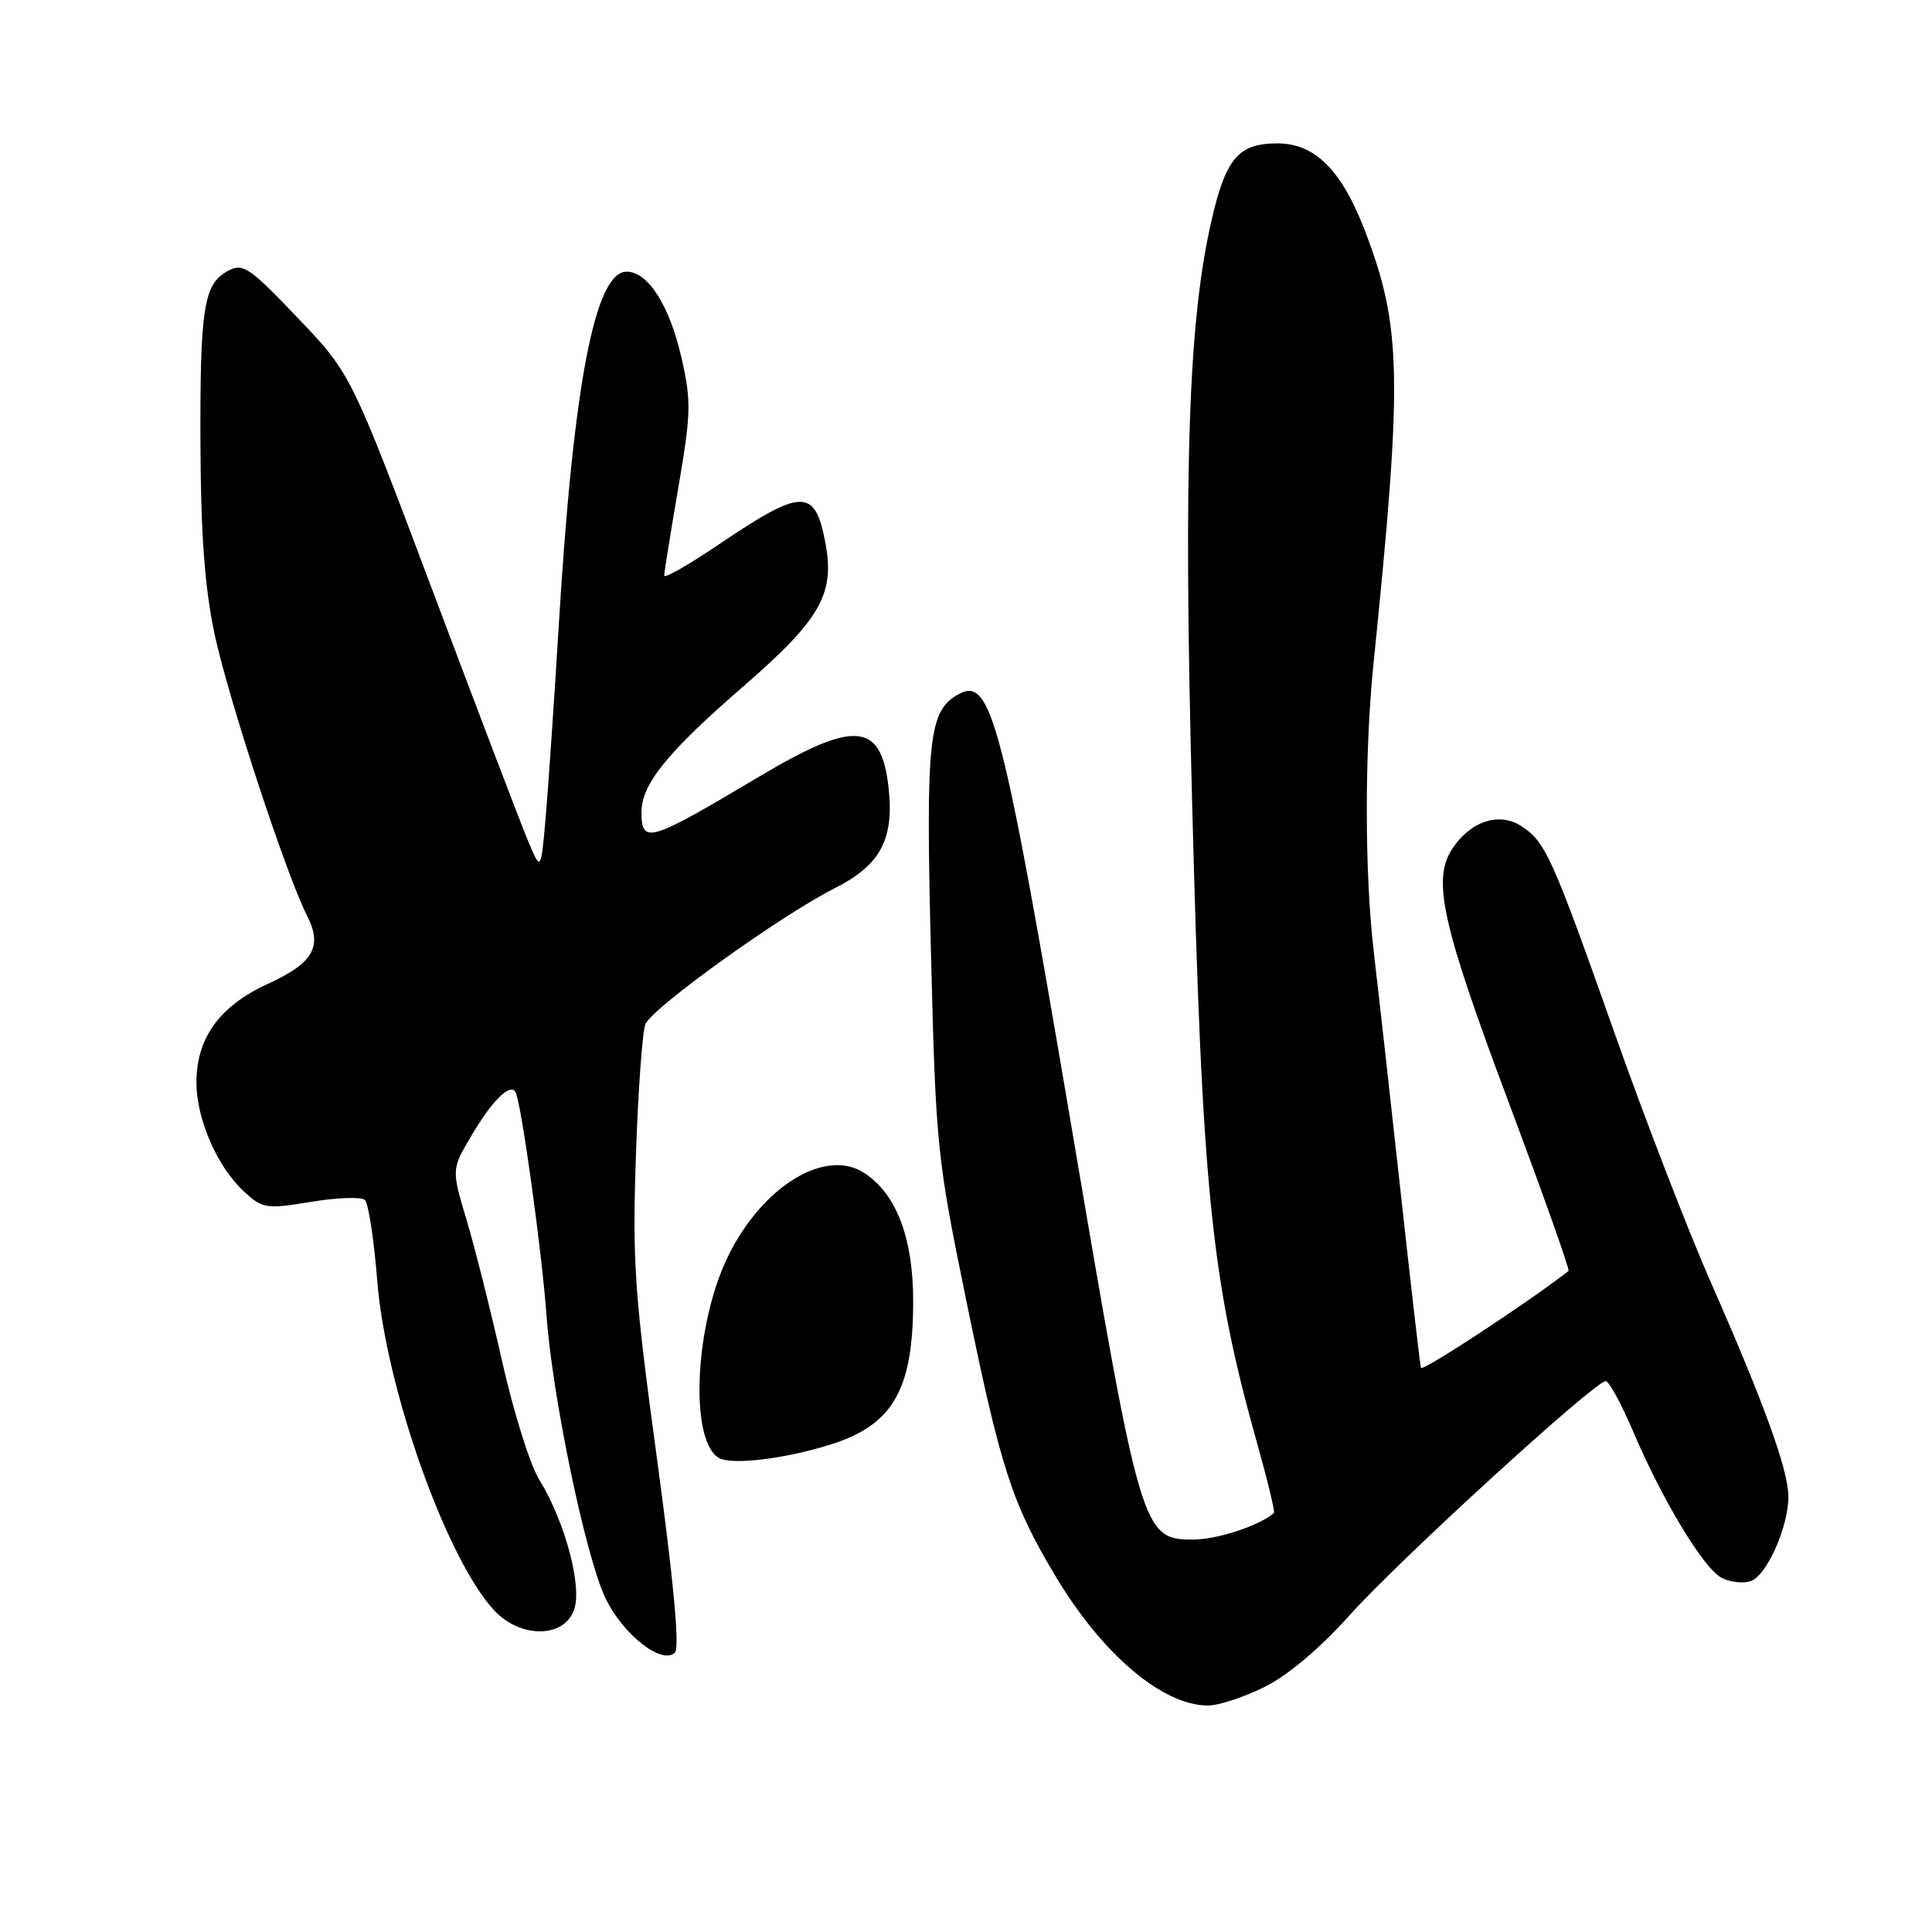 <?xml version="1.0" encoding="UTF-8" standalone="no"?>
<!DOCTYPE svg PUBLIC "-//W3C//DTD SVG 1.1//EN" "http://www.w3.org/Graphics/SVG/1.1/DTD/svg11.dtd" >
<svg xmlns="http://www.w3.org/2000/svg" xmlns:xlink="http://www.w3.org/1999/xlink" version="1.1" viewBox="0 0 256 256">
 <g >
 <path fill="currentColor"
d=" M 167.58 223.52 C 170.67 221.98 174.97 218.35 178.91 213.94 C 185.36 206.74 211.34 183.00 212.77 183.00 C 213.20 183.00 214.85 186.04 216.43 189.75 C 220.30 198.83 225.71 207.78 228.11 209.06 C 229.19 209.64 230.92 209.84 231.94 209.52 C 234.09 208.84 237.01 202.27 236.97 198.23 C 236.94 194.75 233.70 185.81 226.73 170.00 C 223.70 163.12 217.96 148.28 213.98 137.00 C 205.64 113.44 204.80 111.57 201.61 109.48 C 198.66 107.55 194.83 108.80 192.42 112.49 C 189.74 116.57 191.07 122.51 200.02 146.37 C 204.51 158.35 208.03 168.27 207.84 168.41 C 202.49 172.58 188.44 181.80 188.28 181.25 C 188.16 180.84 186.93 170.15 185.54 157.50 C 184.16 144.85 182.57 130.68 182.02 126.00 C 180.82 115.81 180.80 99.66 181.99 88.00 C 185.87 49.96 185.74 43.34 180.87 30.60 C 177.77 22.52 174.25 19.00 169.25 19.00 C 164.13 19.00 162.45 20.94 160.57 29.05 C 157.48 42.35 156.81 61.60 157.93 105.04 C 159.28 157.85 160.44 169.41 166.61 191.37 C 167.98 196.24 168.97 200.35 168.80 200.49 C 166.82 202.18 161.27 204.00 158.08 204.00 C 151.36 204.00 151.11 203.16 142.01 149.50 C 132.88 95.66 131.33 89.68 127.10 91.94 C 123.04 94.12 122.65 97.70 123.35 125.97 C 124.01 152.12 124.12 153.23 128.09 172.59 C 132.63 194.69 134.09 199.19 139.85 208.83 C 146.04 219.19 154.03 225.98 160.05 225.99 C 161.46 226.00 164.85 224.88 167.58 223.52 Z  M 87.07 193.41 C 84.07 171.40 83.78 167.20 84.26 153.17 C 84.55 144.55 85.12 136.69 85.52 135.71 C 86.39 133.56 103.43 121.32 110.61 117.69 C 116.69 114.62 118.51 111.19 117.73 104.29 C 116.75 95.64 113.23 95.37 100.50 102.96 C 85.97 111.62 85.00 111.91 85.00 107.58 C 85.01 103.92 88.46 99.65 98.35 91.08 C 108.74 82.07 110.66 78.72 109.36 71.89 C 107.99 64.64 106.29 64.67 95.25 72.14 C 91.26 74.84 88.00 76.70 88.01 76.27 C 88.01 75.85 88.86 70.60 89.88 64.62 C 91.57 54.77 91.61 53.14 90.30 47.41 C 88.72 40.48 85.87 36.00 83.04 36.00 C 78.83 36.00 75.97 50.89 74.03 83.00 C 73.41 93.17 72.63 104.64 72.29 108.48 C 71.67 115.45 71.67 115.45 69.99 111.48 C 69.07 109.29 63.41 94.45 57.41 78.50 C 46.50 49.50 46.50 49.50 39.44 42.11 C 33.02 35.38 32.19 34.83 30.21 35.89 C 26.99 37.61 26.49 40.77 26.56 59.00 C 26.61 70.89 27.13 77.88 28.43 84.00 C 30.22 92.44 37.93 115.94 40.67 121.30 C 42.78 125.43 41.53 127.61 35.47 130.38 C 29.07 133.31 26.00 137.58 26.03 143.50 C 26.05 148.35 28.81 154.65 32.34 157.89 C 34.80 160.16 35.26 160.23 41.22 159.25 C 44.67 158.68 47.88 158.57 48.35 159.00 C 48.82 159.44 49.55 164.23 49.98 169.65 C 51.10 183.87 59.13 206.53 65.46 213.36 C 68.91 217.08 74.63 217.10 76.04 213.39 C 77.21 210.33 74.90 201.65 71.42 196.00 C 70.23 194.07 68.05 187.10 66.56 180.50 C 65.08 173.90 62.96 165.46 61.85 161.74 C 59.83 154.97 59.83 154.97 62.36 150.66 C 65.15 145.90 67.56 143.47 68.30 144.70 C 69.05 145.96 71.79 165.69 72.42 174.36 C 73.20 185.12 77.57 206.10 80.18 211.66 C 82.47 216.54 87.72 220.68 89.43 218.97 C 90.08 218.32 89.26 209.52 87.07 193.41 Z  M 110.11 191.39 C 118.33 188.79 121.00 184.14 121.00 172.40 C 121.00 164.03 118.78 158.21 114.53 155.43 C 109.38 152.06 101.02 157.17 96.47 166.46 C 92.07 175.46 91.33 190.67 95.18 193.14 C 96.79 194.18 103.89 193.35 110.11 191.39 Z "/>
</g>
</svg>